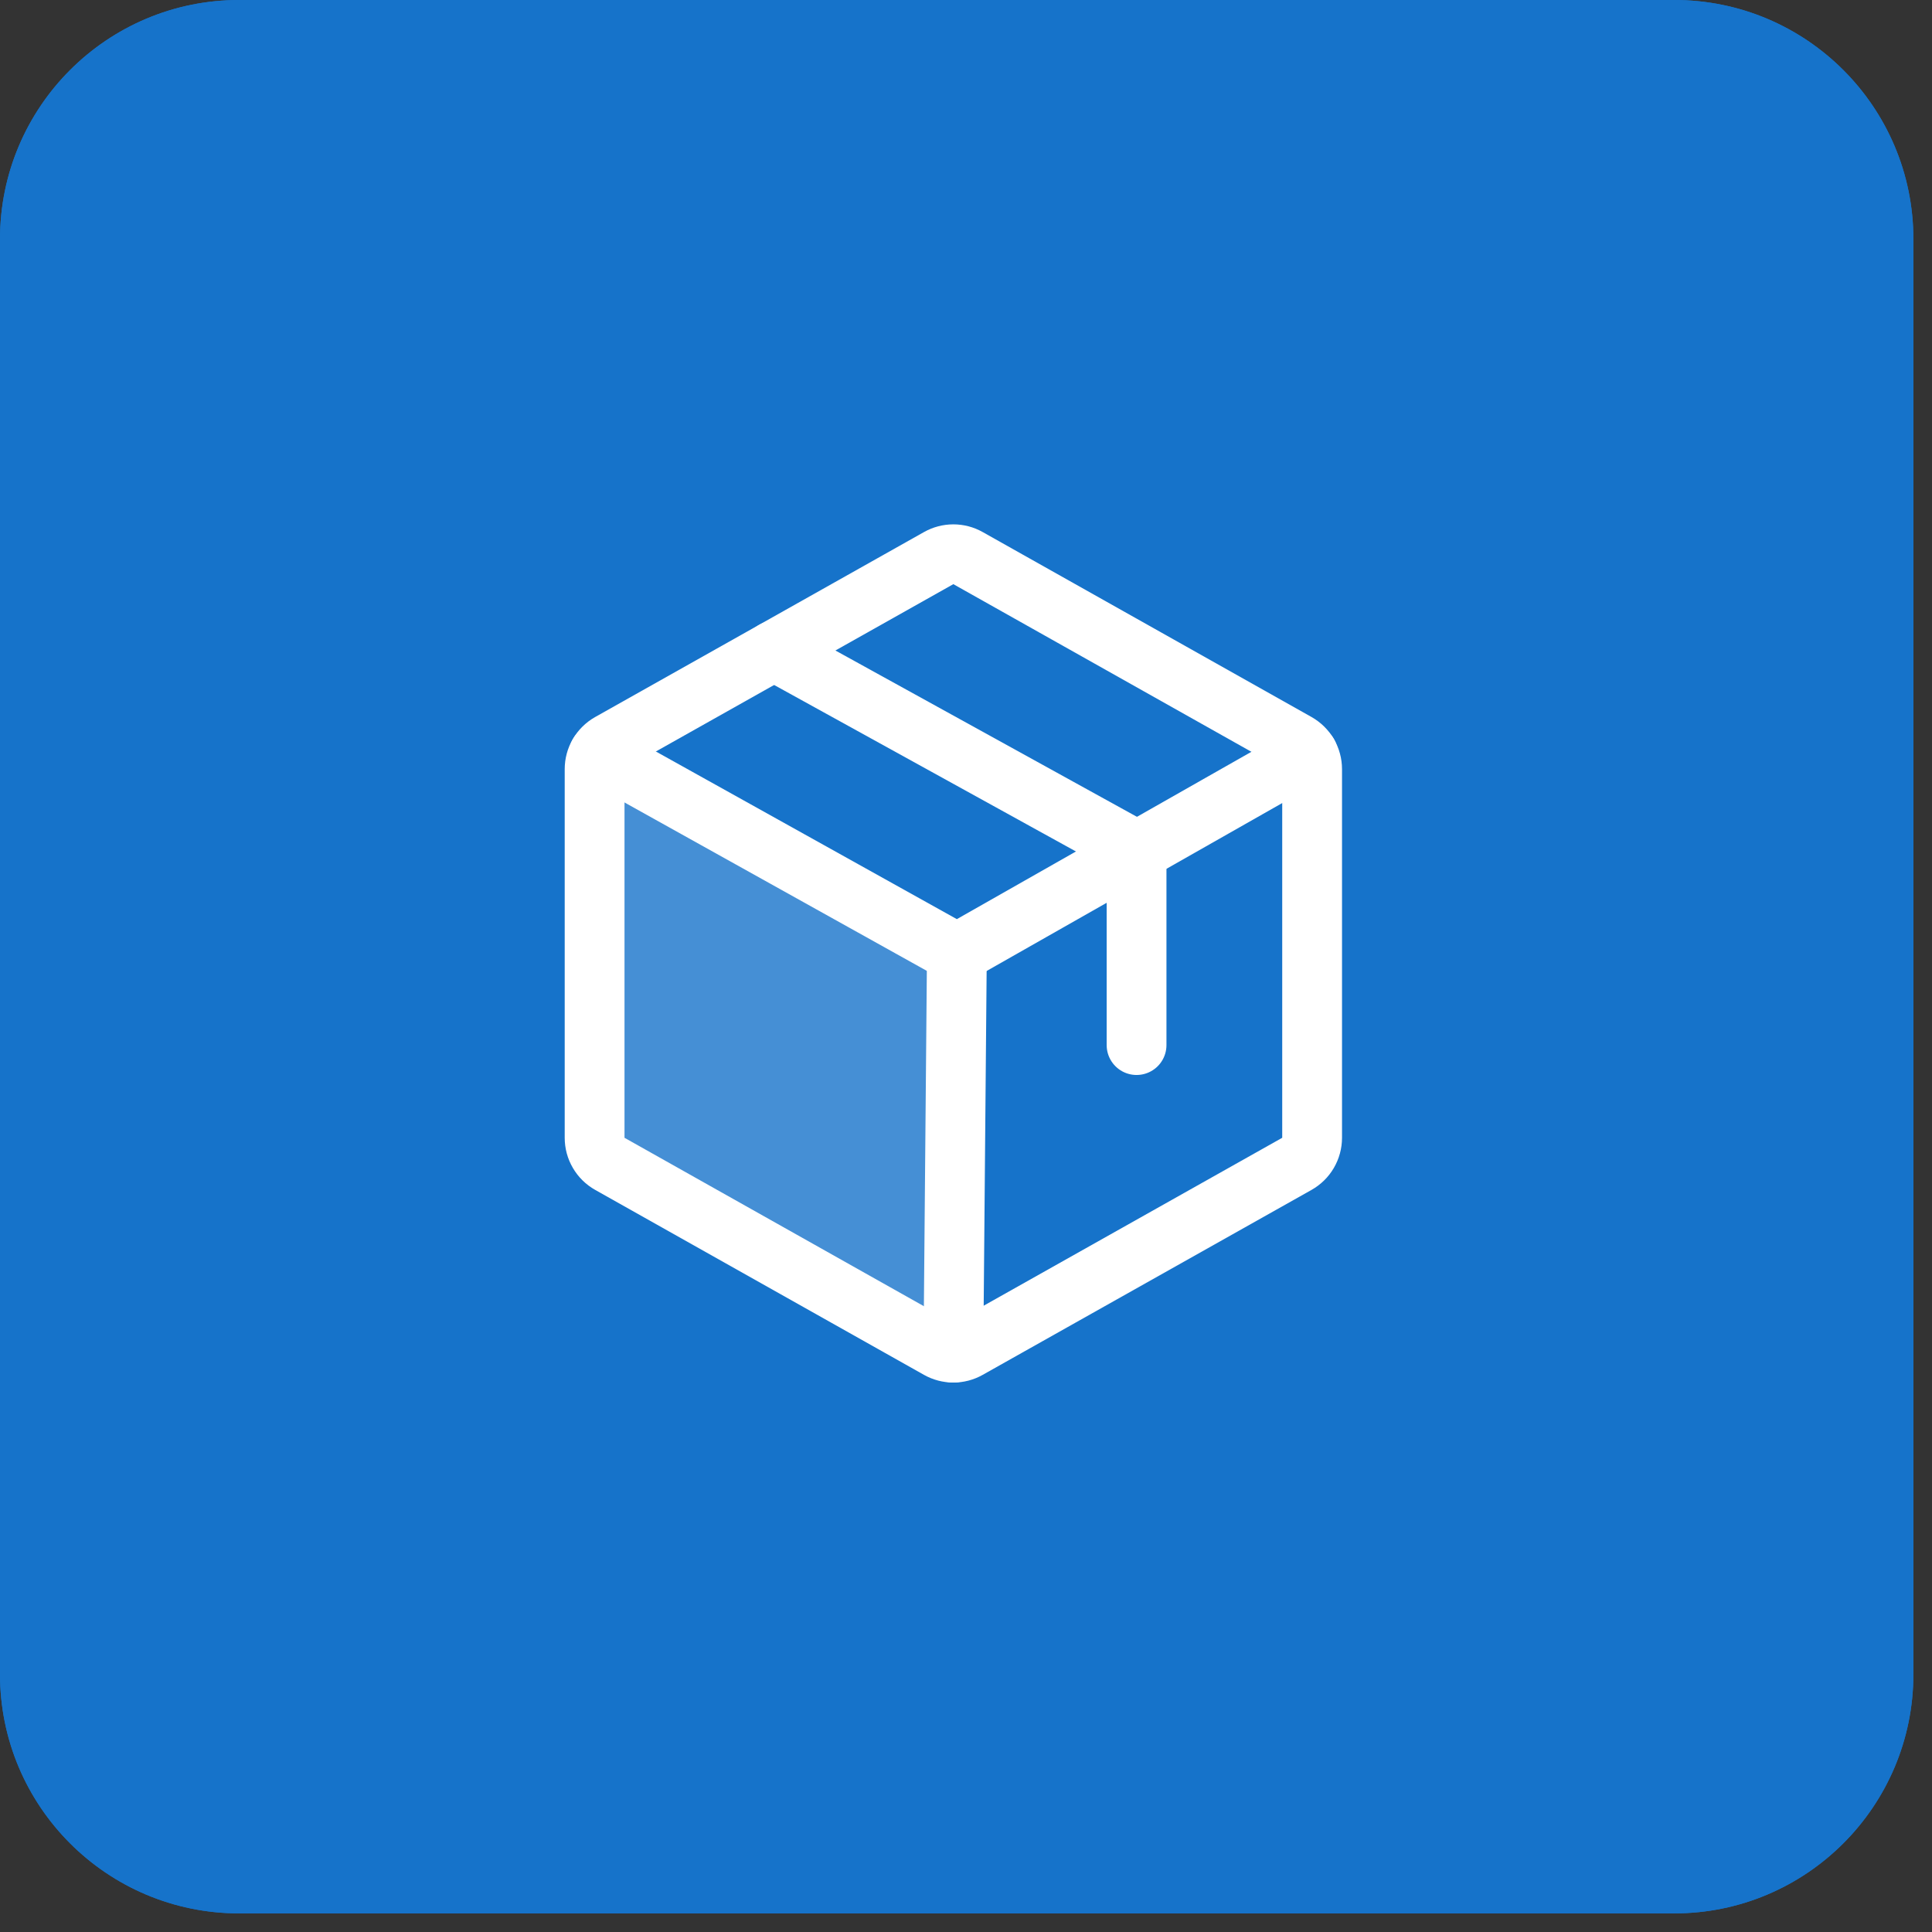 <svg width="60" height="60" viewBox="0 0 60 60" fill="none" xmlns="http://www.w3.org/2000/svg">
<rect x="0" y="0" width="60" height="60" fill="#333333" stroke="none"/>
<g clip-path="url(#clip0_0_305)">
<g clip-path="url(#clip1_0_305)">
<g clip-path="url(#clip2_0_305)">
<path d="M51.994 0H7.428C3.326 0 0 3.326 0 7.428V51.994C0 56.096 3.326 59.422 7.428 59.422H51.994C56.096 59.422 59.422 56.096 59.422 51.994V7.428C59.422 3.326 56.096 0 51.994 0Z" fill="#1673CA"/>
<path d="M17.705 19.532C17.705 18.523 18.523 17.705 19.532 17.705H26.281C27.29 17.705 28.108 18.523 28.108 19.532V28.172C28.108 29.181 27.29 29.999 26.281 29.999H19.532C18.523 29.999 17.705 29.181 17.705 28.172V19.532Z" stroke="white" stroke-width="1.967"/>
<path d="M17.705 35.605C17.705 34.596 18.523 33.778 19.532 33.778H26.281C27.29 33.778 28.108 34.596 28.108 35.605V39.517C28.108 40.526 27.29 41.343 26.281 41.343H19.532C18.523 41.343 17.705 40.526 17.705 39.517V35.605Z" fill="#1673CA" stroke="white" stroke-width="1.967"/>
<path d="M42.295 39.519C42.295 40.528 41.477 41.346 40.468 41.346H33.719C32.71 41.346 31.893 40.528 31.893 39.519V30.879C31.893 29.87 32.71 29.052 33.719 29.052H40.468C41.477 29.052 42.295 29.87 42.295 30.879V39.519Z" stroke="white" stroke-width="1.967"/>
<path d="M42.295 23.446C42.295 24.455 41.477 25.273 40.468 25.273H33.719C32.71 25.273 31.893 24.455 31.893 23.446V19.534C31.893 18.525 32.71 17.707 33.719 17.707H40.468C41.477 17.707 42.295 18.525 42.295 19.534V23.446Z" fill="#1673CA" stroke="white" stroke-width="1.967"/>
</g>
<g clip-path="url(#clip3_0_305)">
<g clip-path="url(#clip4_0_305)">
<g clip-path="url(#clip5_0_305)">
<path d="M51.994 0H7.428C3.326 0 0 3.326 0 7.428V51.994C0 56.096 3.326 59.422 7.428 59.422H51.994C56.096 59.422 59.422 56.096 59.422 51.994V7.428C59.422 3.326 56.096 0 51.994 0Z" fill="#1673CA"/>
<path opacity="0.2" d="M18.594 23.414C18.51 23.557 18.466 23.72 18.466 23.886V35.334C18.466 35.499 18.509 35.661 18.593 35.803C18.676 35.945 18.795 36.062 18.939 36.143L29.152 41.888C29.291 41.966 29.448 42.007 29.607 42.007H29.608L29.717 29.61L18.594 23.414Z" fill="white"/>
<path d="M40.749 35.335V23.887C40.749 23.722 40.705 23.56 40.622 23.418C40.539 23.276 40.419 23.158 40.276 23.077L30.062 17.332C29.924 17.254 29.767 17.213 29.607 17.213C29.448 17.213 29.291 17.254 29.152 17.332L18.939 23.077C18.795 23.158 18.676 23.276 18.593 23.418C18.509 23.56 18.466 23.722 18.466 23.887V35.335C18.466 35.499 18.509 35.661 18.593 35.803C18.676 35.946 18.795 36.063 18.939 36.144L29.152 41.889C29.291 41.967 29.448 42.008 29.607 42.008C29.767 42.008 29.924 41.967 30.062 41.889L40.276 36.144C40.419 36.063 40.539 35.946 40.622 35.803C40.705 35.661 40.749 35.499 40.749 35.335Z" stroke="white" stroke-width="1.857" stroke-linecap="round" stroke-linejoin="round"/>
<path d="M35.297 32.456V26.421L24.037 20.21" stroke="white" stroke-width="1.857" stroke-linecap="round" stroke-linejoin="round"/>
<path d="M40.623 23.416L29.72 29.61L18.597 23.414" stroke="white" stroke-width="1.857" stroke-linecap="round" stroke-linejoin="round"/>
<path d="M29.717 29.61L29.608 42.008" stroke="white" stroke-width="1.857" stroke-linecap="round" stroke-linejoin="round"/>
</g>
</g>
</g>
</g>
</g>
<defs>
<clipPath id="clip0_0_305">
<rect width="60" height="60" fill="white"/>
</clipPath>
<clipPath id="clip1_0_305">
<rect width="60" height="60" fill="white"/>
</clipPath>
<clipPath id="clip2_0_305">
<rect width="60" height="60" fill="white"/>
</clipPath>
<clipPath id="clip3_0_305">
<rect width="60" height="60" fill="white"/>
</clipPath>
<clipPath id="clip4_0_305">
<rect width="60" height="60" fill="white"/>
</clipPath>
<clipPath id="clip5_0_305">
<rect width="60" height="60" fill="white"/>
</clipPath>
</defs>
</svg>

